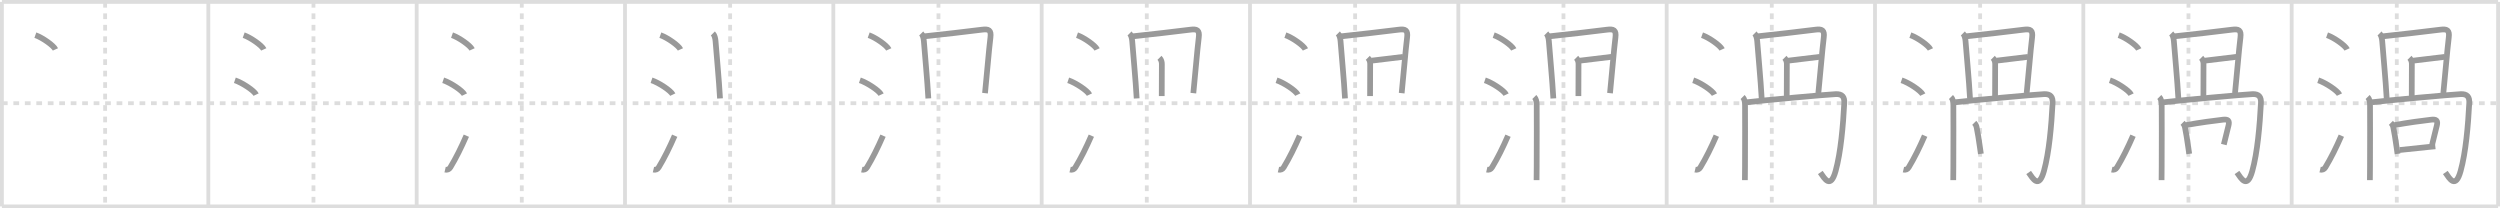 <svg width="1308px" height="109px" viewBox="0 0 1308 109" xmlns="http://www.w3.org/2000/svg" xmlns:xlink="http://www.w3.org/1999/xlink" xml:space="preserve" version="1.1" baseProfile="full">
<line x1="1" y1="1" x2="1307" y2="1" style="stroke:#ddd;stroke-width:2"></line>
<line x1="1" y1="1" x2="1" y2="108" style="stroke:#ddd;stroke-width:2"></line>
<line x1="1" y1="108" x2="1307" y2="108" style="stroke:#ddd;stroke-width:2"></line>
<line x1="1307" y1="1" x2="1307" y2="108" style="stroke:#ddd;stroke-width:2"></line>
<line x1="109" y1="1" x2="109" y2="108" style="stroke:#ddd;stroke-width:2"></line>
<line x1="218" y1="1" x2="218" y2="108" style="stroke:#ddd;stroke-width:2"></line>
<line x1="327" y1="1" x2="327" y2="108" style="stroke:#ddd;stroke-width:2"></line>
<line x1="436" y1="1" x2="436" y2="108" style="stroke:#ddd;stroke-width:2"></line>
<line x1="545" y1="1" x2="545" y2="108" style="stroke:#ddd;stroke-width:2"></line>
<line x1="654" y1="1" x2="654" y2="108" style="stroke:#ddd;stroke-width:2"></line>
<line x1="763" y1="1" x2="763" y2="108" style="stroke:#ddd;stroke-width:2"></line>
<line x1="872" y1="1" x2="872" y2="108" style="stroke:#ddd;stroke-width:2"></line>
<line x1="981" y1="1" x2="981" y2="108" style="stroke:#ddd;stroke-width:2"></line>
<line x1="1090" y1="1" x2="1090" y2="108" style="stroke:#ddd;stroke-width:2"></line>
<line x1="1199" y1="1" x2="1199" y2="108" style="stroke:#ddd;stroke-width:2"></line>
<line x1="1" y1="54" x2="1307" y2="54" style="stroke:#ddd;stroke-width:2;stroke-dasharray:3 3"></line>
<line x1="55" y1="1" x2="55" y2="108" style="stroke:#ddd;stroke-width:2;stroke-dasharray:3 3"></line>
<line x1="164" y1="1" x2="164" y2="108" style="stroke:#ddd;stroke-width:2;stroke-dasharray:3 3"></line>
<line x1="273" y1="1" x2="273" y2="108" style="stroke:#ddd;stroke-width:2;stroke-dasharray:3 3"></line>
<line x1="382" y1="1" x2="382" y2="108" style="stroke:#ddd;stroke-width:2;stroke-dasharray:3 3"></line>
<line x1="491" y1="1" x2="491" y2="108" style="stroke:#ddd;stroke-width:2;stroke-dasharray:3 3"></line>
<line x1="600" y1="1" x2="600" y2="108" style="stroke:#ddd;stroke-width:2;stroke-dasharray:3 3"></line>
<line x1="709" y1="1" x2="709" y2="108" style="stroke:#ddd;stroke-width:2;stroke-dasharray:3 3"></line>
<line x1="818" y1="1" x2="818" y2="108" style="stroke:#ddd;stroke-width:2;stroke-dasharray:3 3"></line>
<line x1="927" y1="1" x2="927" y2="108" style="stroke:#ddd;stroke-width:2;stroke-dasharray:3 3"></line>
<line x1="1036" y1="1" x2="1036" y2="108" style="stroke:#ddd;stroke-width:2;stroke-dasharray:3 3"></line>
<line x1="1145" y1="1" x2="1145" y2="108" style="stroke:#ddd;stroke-width:2;stroke-dasharray:3 3"></line>
<line x1="1254" y1="1" x2="1254" y2="108" style="stroke:#ddd;stroke-width:2;stroke-dasharray:3 3"></line>
<path d="M18.5,18.38c3.71,1.32,9.57,5.42,10.5,7.47" style="fill:none;stroke:#999;stroke-width:3"></path>

<path d="M127.5,18.38c3.71,1.32,9.57,5.42,10.5,7.47" style="fill:none;stroke:#999;stroke-width:3"></path>
<path d="M122.88,42c3.93,1.32,10.14,5.44,11.12,7.5" style="fill:none;stroke:#999;stroke-width:3"></path>

<path d="M236.5,18.38c3.71,1.32,9.57,5.42,10.5,7.47" style="fill:none;stroke:#999;stroke-width:3"></path>
<path d="M231.88,42c3.93,1.32,10.14,5.44,11.12,7.5" style="fill:none;stroke:#999;stroke-width:3"></path>
<path d="M232.88,88.75c1.07,0.25,2.1-0.09,2.74-1.16C238.5,82.85,241.38,77.05,244.0,71" style="fill:none;stroke:#999;stroke-width:3"></path>

<path d="M345.5,18.38c3.71,1.32,9.57,5.42,10.5,7.47" style="fill:none;stroke:#999;stroke-width:3"></path>
<path d="M340.88,42c3.93,1.32,10.14,5.44,11.12,7.5" style="fill:none;stroke:#999;stroke-width:3"></path>
<path d="M341.88,88.75c1.07,0.25,2.1-0.09,2.74-1.16C347.5,82.85,350.38,77.05,353.0,71" style="fill:none;stroke:#999;stroke-width:3"></path>
<path d="M372.98,17.5c0.89,0.89,1.27,2.5,1.39,4c0.62,8.25,1.77,19.75,2.34,30" style="fill:none;stroke:#999;stroke-width:3"></path>

<path d="M454.5,18.38c3.71,1.32,9.57,5.42,10.5,7.47" style="fill:none;stroke:#999;stroke-width:3"></path>
<path d="M449.88,42c3.93,1.32,10.14,5.44,11.12,7.5" style="fill:none;stroke:#999;stroke-width:3"></path>
<path d="M450.88,88.75c1.07,0.25,2.1-0.09,2.74-1.16C456.5,82.85,459.38,77.05,462.0,71" style="fill:none;stroke:#999;stroke-width:3"></path>
<path d="M481.98,17.5c0.89,0.89,1.27,2.5,1.39,4c0.62,8.25,1.77,19.75,2.34,30" style="fill:none;stroke:#999;stroke-width:3"></path>
<path d="M483.61,19c7.32-0.76,23.96-2.65,30.14-3.47c3.54-0.47,4.94,0.18,4.45,4.08c-0.8,6.26-2.14,22.69-2.84,29.13" style="fill:none;stroke:#999;stroke-width:3"></path>

<path d="M563.5,18.38c3.71,1.32,9.57,5.42,10.5,7.47" style="fill:none;stroke:#999;stroke-width:3"></path>
<path d="M558.88,42c3.93,1.32,10.14,5.44,11.12,7.5" style="fill:none;stroke:#999;stroke-width:3"></path>
<path d="M559.88,88.75c1.07,0.25,2.1-0.09,2.74-1.16C565.5,82.85,568.38,77.05,571.0,71" style="fill:none;stroke:#999;stroke-width:3"></path>
<path d="M590.98,17.5c0.89,0.89,1.27,2.5,1.39,4c0.62,8.25,1.77,19.75,2.34,30" style="fill:none;stroke:#999;stroke-width:3"></path>
<path d="M592.61,19c7.32-0.76,23.96-2.65,30.14-3.47c3.54-0.47,4.94,0.18,4.45,4.08c-0.8,6.26-2.14,22.69-2.84,29.13" style="fill:none;stroke:#999;stroke-width:3"></path>
<path d="M606.64,30.25c0.99,0.99,1.24,2.24,1.24,3.25c0,3.75-0.06,9.88-0.06,16.75" style="fill:none;stroke:#999;stroke-width:3"></path>

<path d="M672.5,18.38c3.71,1.32,9.57,5.42,10.5,7.47" style="fill:none;stroke:#999;stroke-width:3"></path>
<path d="M667.88,42c3.93,1.32,10.14,5.44,11.12,7.5" style="fill:none;stroke:#999;stroke-width:3"></path>
<path d="M668.88,88.75c1.07,0.25,2.1-0.09,2.74-1.16C674.5,82.85,677.38,77.05,680.0,71" style="fill:none;stroke:#999;stroke-width:3"></path>
<path d="M699.98,17.5c0.89,0.89,1.27,2.5,1.39,4c0.62,8.25,1.77,19.75,2.34,30" style="fill:none;stroke:#999;stroke-width:3"></path>
<path d="M701.61,19c7.32-0.76,23.96-2.65,30.14-3.47c3.54-0.47,4.94,0.18,4.45,4.08c-0.8,6.26-2.14,22.69-2.84,29.13" style="fill:none;stroke:#999;stroke-width:3"></path>
<path d="M715.64,30.25c0.99,0.99,1.24,2.24,1.24,3.25c0,3.75-0.06,9.88-0.06,16.75" style="fill:none;stroke:#999;stroke-width:3"></path>
<path d="M717.5,31.75c2.66-0.25,11.87-1.5,16.55-2" style="fill:none;stroke:#999;stroke-width:3"></path>

<path d="M781.5,18.38c3.71,1.32,9.57,5.42,10.5,7.47" style="fill:none;stroke:#999;stroke-width:3"></path>
<path d="M776.88,42c3.93,1.32,10.14,5.44,11.12,7.5" style="fill:none;stroke:#999;stroke-width:3"></path>
<path d="M777.88,88.75c1.07,0.25,2.1-0.09,2.74-1.16C783.5,82.85,786.38,77.05,789.0,71" style="fill:none;stroke:#999;stroke-width:3"></path>
<path d="M808.98,17.5c0.89,0.89,1.27,2.5,1.39,4c0.62,8.25,1.77,19.75,2.34,30" style="fill:none;stroke:#999;stroke-width:3"></path>
<path d="M810.61,19c7.32-0.76,23.96-2.65,30.14-3.47c3.54-0.47,4.94,0.18,4.45,4.08c-0.8,6.26-2.14,22.69-2.84,29.13" style="fill:none;stroke:#999;stroke-width:3"></path>
<path d="M824.64,30.25c0.99,0.99,1.24,2.24,1.24,3.25c0,3.75-0.06,9.88-0.06,16.75" style="fill:none;stroke:#999;stroke-width:3"></path>
<path d="M826.5,31.75c2.66-0.25,11.87-1.5,16.55-2" style="fill:none;stroke:#999;stroke-width:3"></path>
<path d="M802.75,50.75c0.88,0.88,1.25,2.29,1.25,4.39c0,4.11,0.09,21.12-0.01,32.11c-0.02,2.68-0.04,5.09-0.06,7" style="fill:none;stroke:#999;stroke-width:3"></path>

<path d="M890.5,18.38c3.71,1.32,9.57,5.42,10.5,7.47" style="fill:none;stroke:#999;stroke-width:3"></path>
<path d="M885.88,42c3.93,1.32,10.14,5.44,11.12,7.5" style="fill:none;stroke:#999;stroke-width:3"></path>
<path d="M886.88,88.75c1.07,0.25,2.1-0.09,2.74-1.16C892.5,82.85,895.38,77.05,898.0,71" style="fill:none;stroke:#999;stroke-width:3"></path>
<path d="M917.98,17.5c0.89,0.89,1.27,2.5,1.39,4c0.62,8.25,1.77,19.75,2.34,30" style="fill:none;stroke:#999;stroke-width:3"></path>
<path d="M919.61,19c7.32-0.76,23.96-2.65,30.14-3.47c3.54-0.47,4.94,0.18,4.45,4.08c-0.8,6.26-2.14,22.69-2.84,29.13" style="fill:none;stroke:#999;stroke-width:3"></path>
<path d="M933.64,30.25c0.99,0.99,1.24,2.24,1.24,3.25c0,3.75-0.06,9.88-0.06,16.75" style="fill:none;stroke:#999;stroke-width:3"></path>
<path d="M935.5,31.75c2.66-0.25,11.87-1.5,16.55-2" style="fill:none;stroke:#999;stroke-width:3"></path>
<path d="M911.75,50.75c0.88,0.88,1.25,2.29,1.25,4.39c0,4.11,0.09,21.12-0.01,32.11c-0.02,2.68-0.04,5.09-0.06,7" style="fill:none;stroke:#999;stroke-width:3"></path>
<path d="M914.02,53.5c8.48-1,40.98-4,46.44-4.25c3.46-0.16,4.63,1.52,4.46,4.63c-0.6,11.73-1.82,25.9-4.53,35.62c-2.68,9.6-5.72,4-8,0.75" style="fill:none;stroke:#999;stroke-width:3"></path>

<path d="M999.5,18.38c3.71,1.32,9.57,5.42,10.5,7.47" style="fill:none;stroke:#999;stroke-width:3"></path>
<path d="M994.88,42c3.93,1.32,10.14,5.44,11.12,7.5" style="fill:none;stroke:#999;stroke-width:3"></path>
<path d="M995.88,88.75c1.07,0.25,2.1-0.09,2.74-1.16C1001.5,82.85,1004.38,77.05,1007.0,71" style="fill:none;stroke:#999;stroke-width:3"></path>
<path d="M1026.98,17.5c0.89,0.89,1.27,2.5,1.39,4c0.62,8.25,1.77,19.75,2.34,30" style="fill:none;stroke:#999;stroke-width:3"></path>
<path d="M1028.61,19c7.32-0.76,23.96-2.65,30.14-3.47c3.54-0.47,4.94,0.18,4.45,4.08c-0.8,6.26-2.14,22.69-2.84,29.13" style="fill:none;stroke:#999;stroke-width:3"></path>
<path d="M1042.64,30.25c0.99,0.99,1.24,2.24,1.24,3.25c0,3.75-0.06,9.88-0.06,16.75" style="fill:none;stroke:#999;stroke-width:3"></path>
<path d="M1044.5,31.75c2.66-0.25,11.87-1.5,16.55-2" style="fill:none;stroke:#999;stroke-width:3"></path>
<path d="M1020.75,50.75c0.88,0.88,1.25,2.29,1.25,4.39c0,4.11,0.09,21.12-0.01,32.11c-0.02,2.68-0.04,5.09-0.06,7" style="fill:none;stroke:#999;stroke-width:3"></path>
<path d="M1023.02,53.5c8.48-1,40.98-4,46.44-4.25c3.46-0.16,4.63,1.52,4.46,4.63c-0.6,11.73-1.82,25.9-4.53,35.62c-2.68,9.6-5.72,4-8,0.75" style="fill:none;stroke:#999;stroke-width:3"></path>
<path d="M1032.92,64.27c0.72,0.72,1.08,1.48,1.26,2.38c0.58,2.78,1.14,6.35,1.71,10.36c0.17,1.21,0.34,2.39,0.5,3.49" style="fill:none;stroke:#999;stroke-width:3"></path>

<path d="M1108.5,18.38c3.71,1.32,9.57,5.42,10.5,7.47" style="fill:none;stroke:#999;stroke-width:3"></path>
<path d="M1103.88,42c3.93,1.32,10.14,5.44,11.12,7.5" style="fill:none;stroke:#999;stroke-width:3"></path>
<path d="M1104.88,88.75c1.07,0.25,2.1-0.09,2.74-1.16C1110.5,82.85,1113.38,77.05,1116.0,71" style="fill:none;stroke:#999;stroke-width:3"></path>
<path d="M1135.98,17.5c0.89,0.89,1.27,2.5,1.39,4c0.62,8.25,1.77,19.75,2.34,30" style="fill:none;stroke:#999;stroke-width:3"></path>
<path d="M1137.61,19c7.32-0.76,23.96-2.65,30.14-3.47c3.54-0.47,4.94,0.18,4.45,4.08c-0.8,6.26-2.14,22.69-2.84,29.13" style="fill:none;stroke:#999;stroke-width:3"></path>
<path d="M1151.64,30.25c0.99,0.99,1.24,2.24,1.24,3.25c0,3.75-0.06,9.88-0.06,16.75" style="fill:none;stroke:#999;stroke-width:3"></path>
<path d="M1153.5,31.75c2.66-0.25,11.87-1.5,16.55-2" style="fill:none;stroke:#999;stroke-width:3"></path>
<path d="M1129.75,50.75c0.88,0.88,1.25,2.29,1.25,4.39c0,4.11,0.09,21.12-0.01,32.11c-0.02,2.68-0.04,5.09-0.06,7" style="fill:none;stroke:#999;stroke-width:3"></path>
<path d="M1132.02,53.5c8.48-1,40.98-4,46.44-4.25c3.46-0.16,4.63,1.52,4.46,4.63c-0.6,11.73-1.82,25.9-4.53,35.62c-2.68,9.6-5.72,4-8,0.75" style="fill:none;stroke:#999;stroke-width:3"></path>
<path d="M1141.92,64.27c0.72,0.72,1.08,1.48,1.26,2.38c0.58,2.78,1.14,6.35,1.71,10.36c0.17,1.21,0.34,2.39,0.5,3.49" style="fill:none;stroke:#999;stroke-width:3"></path>
<path d="M1143.84,65.43c6.82-1.25,14.79-2.32,19.16-2.81c2.65-0.3,3.61,0.38,2.96,3.03c-0.76,3.07-1.39,5.75-2.46,9.98" style="fill:none;stroke:#999;stroke-width:3"></path>

<path d="M1217.5,18.38c3.71,1.32,9.57,5.42,10.5,7.47" style="fill:none;stroke:#999;stroke-width:3"></path>
<path d="M1212.88,42c3.93,1.32,10.14,5.44,11.12,7.5" style="fill:none;stroke:#999;stroke-width:3"></path>
<path d="M1213.88,88.75c1.07,0.25,2.1-0.09,2.74-1.16C1219.5,82.85,1222.38,77.05,1225.0,71" style="fill:none;stroke:#999;stroke-width:3"></path>
<path d="M1244.98,17.5c0.89,0.89,1.27,2.5,1.39,4c0.62,8.25,1.77,19.75,2.34,30" style="fill:none;stroke:#999;stroke-width:3"></path>
<path d="M1246.61,19c7.32-0.76,23.96-2.65,30.14-3.47c3.54-0.47,4.94,0.18,4.45,4.08c-0.8,6.26-2.14,22.69-2.84,29.13" style="fill:none;stroke:#999;stroke-width:3"></path>
<path d="M1260.64,30.25c0.99,0.99,1.24,2.24,1.24,3.25c0,3.75-0.06,9.88-0.06,16.75" style="fill:none;stroke:#999;stroke-width:3"></path>
<path d="M1262.5,31.75c2.66-0.25,11.87-1.5,16.55-2" style="fill:none;stroke:#999;stroke-width:3"></path>
<path d="M1238.75,50.75c0.88,0.88,1.25,2.29,1.25,4.39c0,4.11,0.09,21.12-0.01,32.11c-0.02,2.68-0.04,5.09-0.06,7" style="fill:none;stroke:#999;stroke-width:3"></path>
<path d="M1241.02,53.5c8.48-1,40.98-4,46.44-4.25c3.46-0.16,4.63,1.52,4.46,4.63c-0.6,11.73-1.82,25.9-4.53,35.62c-2.68,9.6-5.72,4-8,0.75" style="fill:none;stroke:#999;stroke-width:3"></path>
<path d="M1250.92,64.27c0.72,0.72,1.08,1.48,1.26,2.38c0.58,2.78,1.14,6.35,1.71,10.36c0.17,1.21,0.34,2.39,0.5,3.49" style="fill:none;stroke:#999;stroke-width:3"></path>
<path d="M1252.84,65.43c6.82-1.25,14.79-2.32,19.16-2.81c2.65-0.3,3.61,0.38,2.96,3.03c-0.76,3.07-1.39,5.75-2.46,9.98" style="fill:none;stroke:#999;stroke-width:3"></path>
<path d="M1255.55,78.48c3.75-0.37,9.25-0.97,14.74-1.55c1.15-0.12,2.78-0.25,3.86-0.37" style="fill:none;stroke:#999;stroke-width:3"></path>

</svg>
